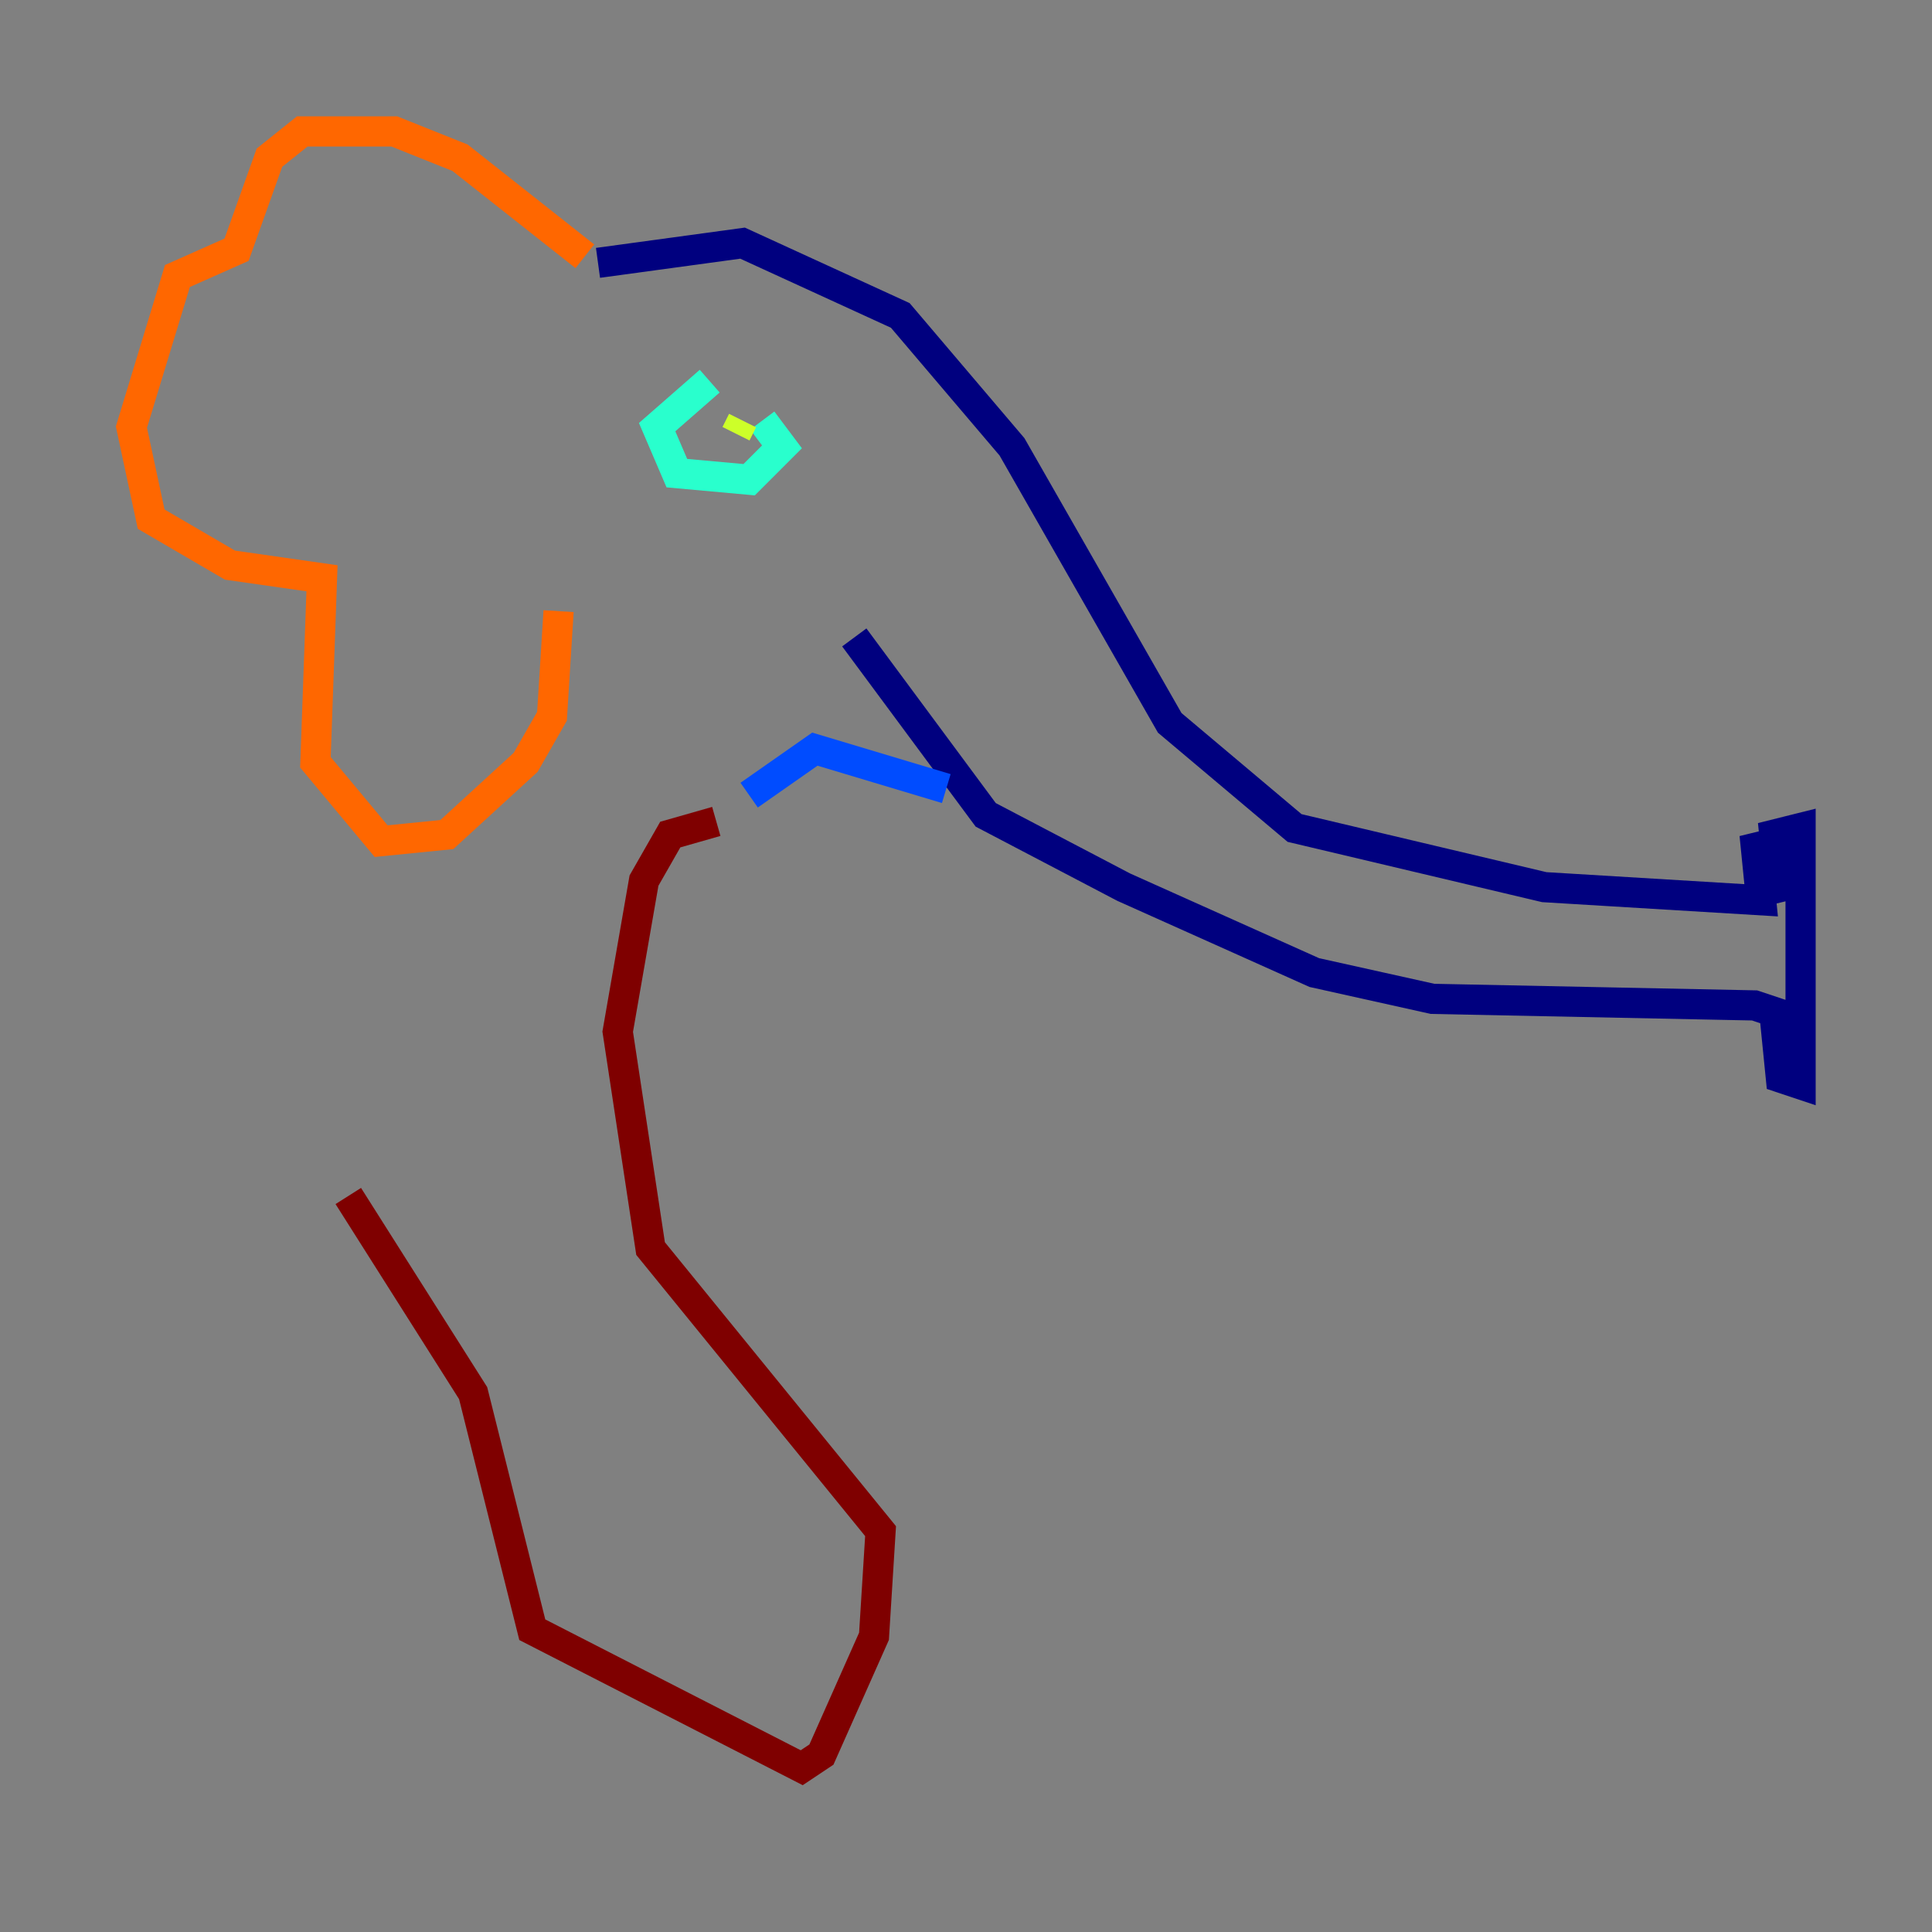 <?xml version="1.0" encoding="utf-8" ?>
<svg baseProfile="tiny" height="128" version="1.2" viewBox="0,0,128,128" width="128" xmlns="http://www.w3.org/2000/svg" xmlns:ev="http://www.w3.org/2001/xml-events" xmlns:xlink="http://www.w3.org/1999/xlink"><rect x="0" y="0" width="128" height="128" fill="#808080" stroke="none"/><defs /><polyline fill="none" points="39.619,17.415 49.197,16.109 59.646,20.898 67.048,29.605 77.497,47.891 85.769,54.857 102.313,58.776 116.68,59.646 116.245,55.292 117.986,59.646 117.551,55.292 119.293,54.857 119.293,71.837 117.986,71.401 117.551,67.048 116.245,66.612 94.912,66.177 87.075,64.435 74.449,58.776 65.306,53.986 56.599,42.231" stroke="#00007f" stroke-width="2" /><polyline fill="none" points="62.694,52.245 53.986,49.633 49.633,52.68" stroke="#004cff" stroke-width="2" /><polyline fill="none" points="47.02,25.252 43.537,28.299 44.843,31.347 49.633,31.782 51.809,29.605 50.503,27.864" stroke="#29ffcd" stroke-width="2" /><polyline fill="none" points="49.197,27.864 48.762,28.735" stroke="#cdff29" stroke-width="2" /><polyline fill="none" points="38.748,16.98 30.476,10.449 26.122,8.707 20.027,8.707 17.85,10.449 15.674,16.544 11.755,18.286 8.707,28.299 10.014,34.395 15.238,37.442 21.333,38.313 20.898,50.503 25.252,55.728 29.605,55.292 34.83,50.503 36.571,47.456 37.007,40.49" stroke="#ff6700" stroke-width="2" /><polyline fill="none" points="47.456,54.422 44.408,55.292 42.667,58.34 40.925,68.354 43.102,82.721 58.34,101.442 57.905,108.408 54.422,116.245 53.116,117.116 35.265,107.973 31.347,92.299 23.075,79.238" stroke="#7f0000" stroke-width="2" /></svg>
